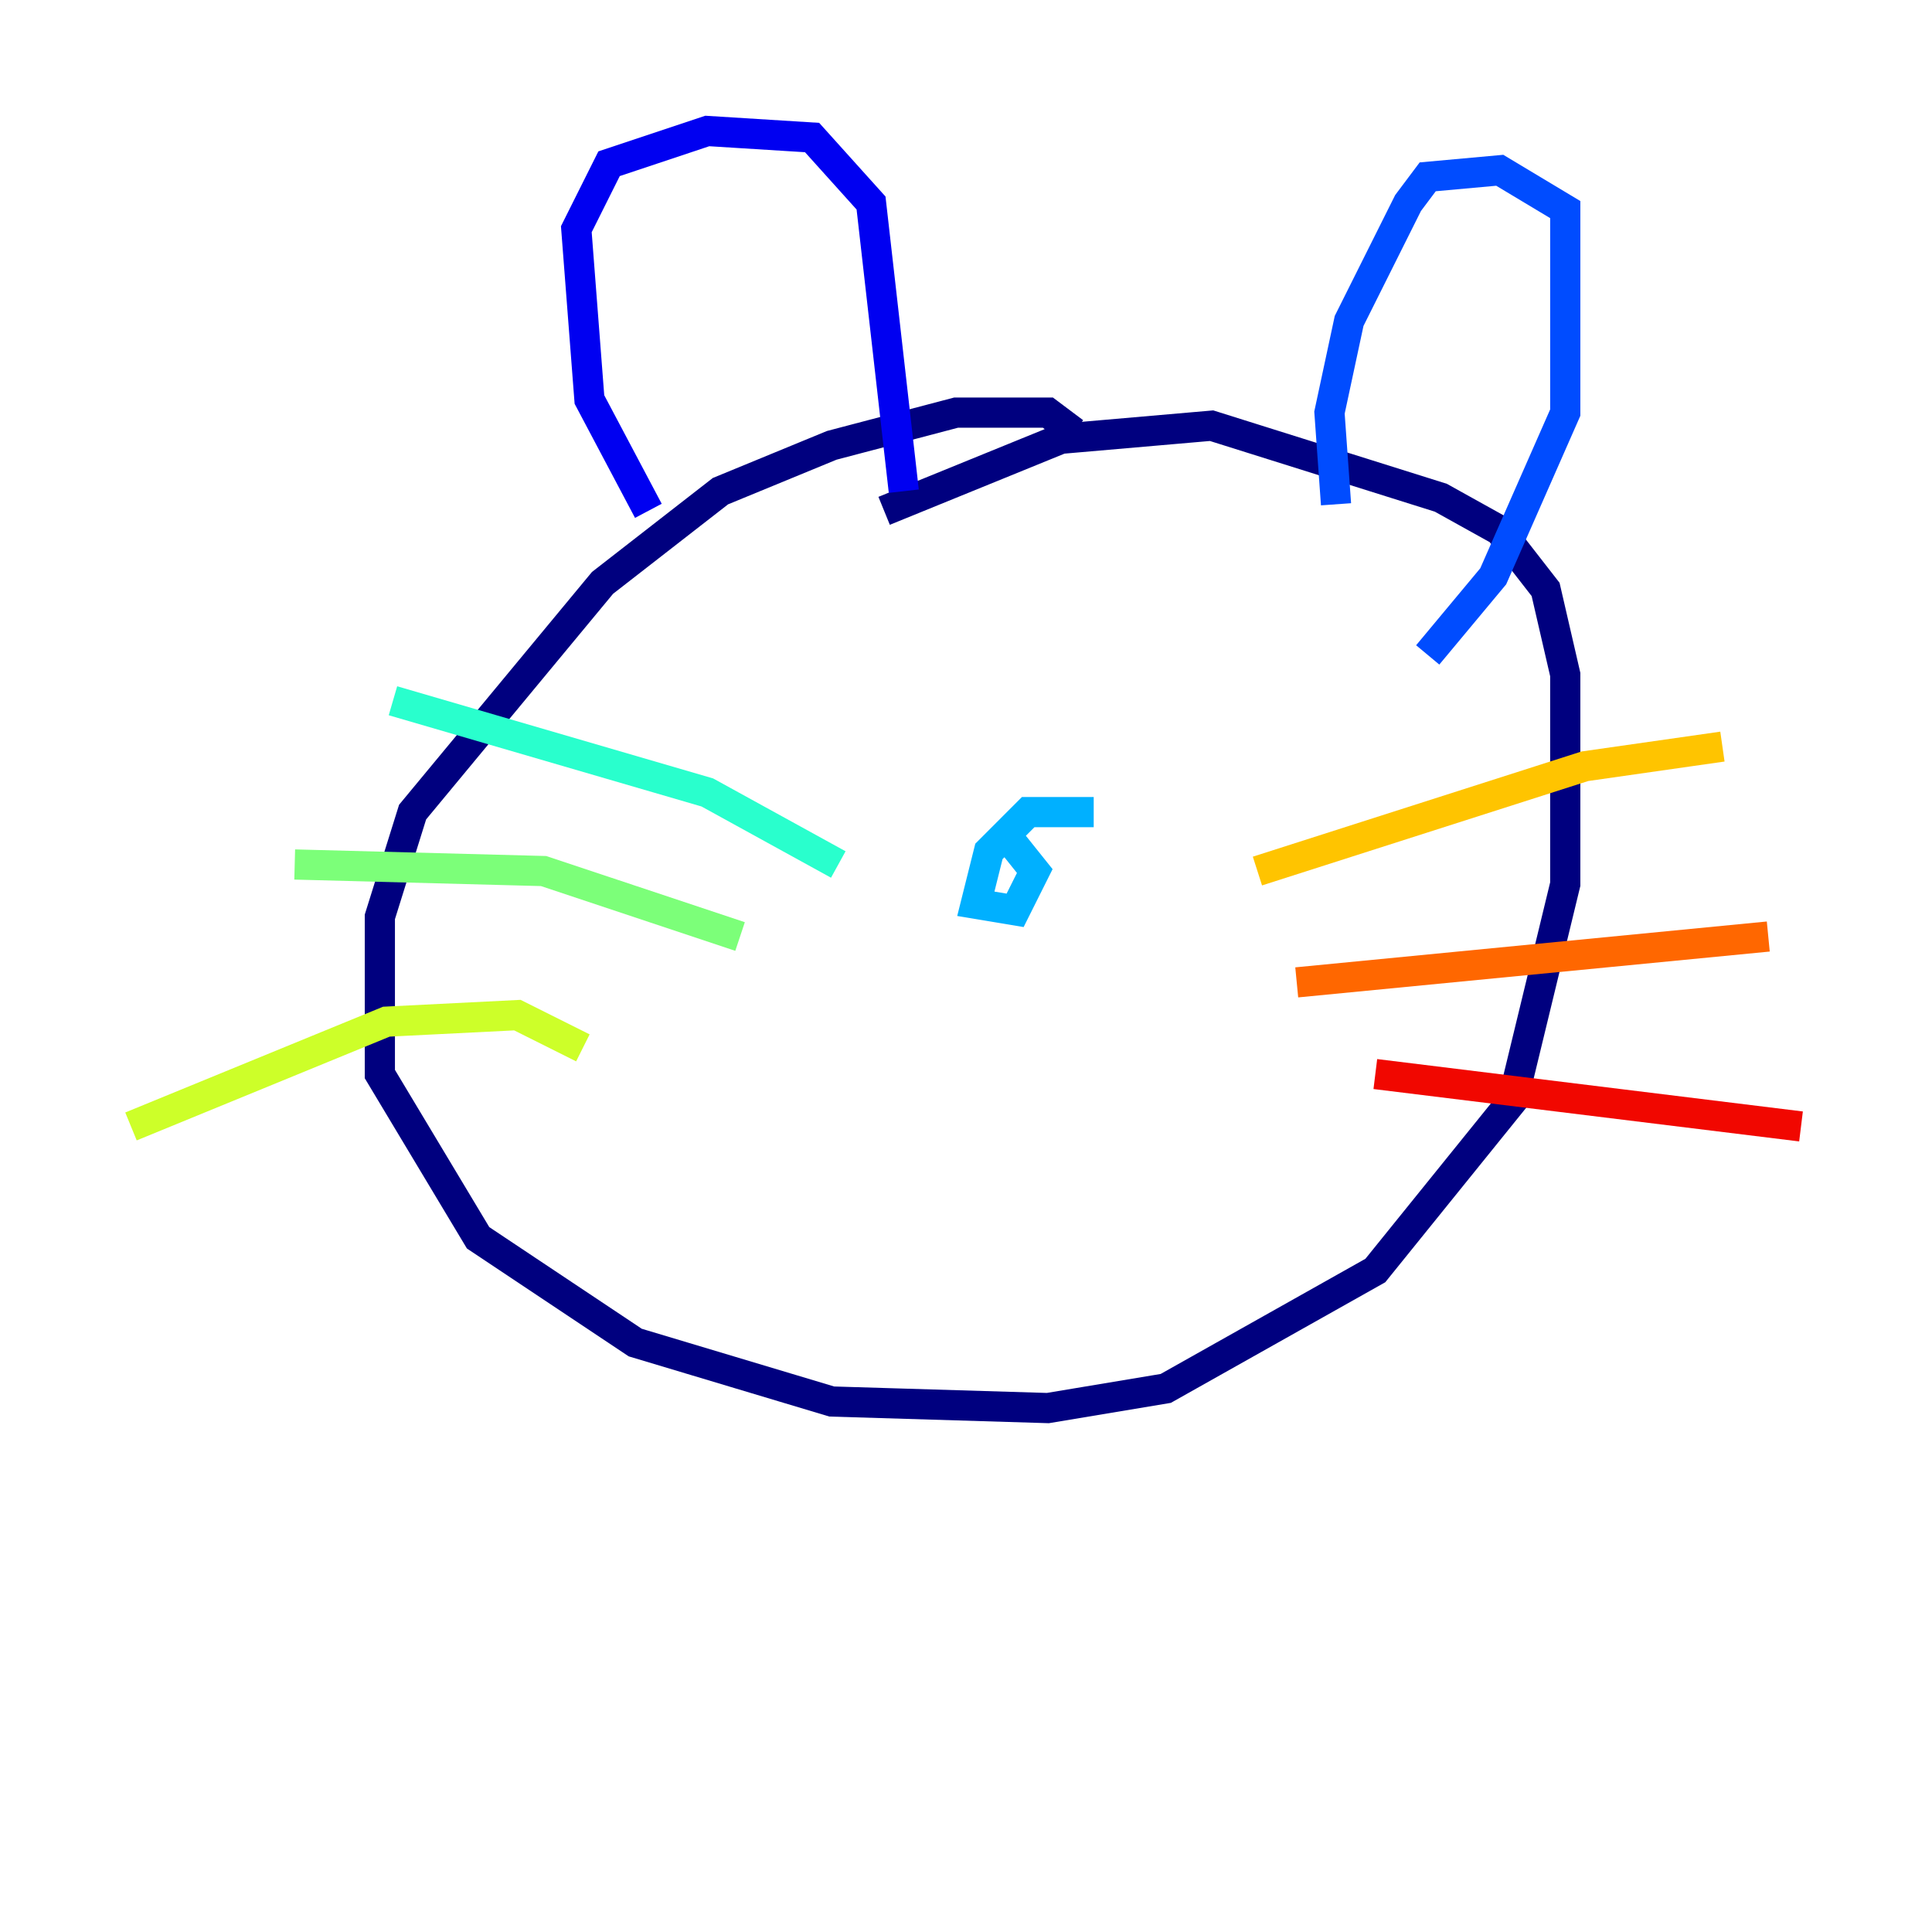 <?xml version="1.0" encoding="utf-8" ?>
<svg baseProfile="tiny" height="128" version="1.2" viewBox="0,0,128,128" width="128" xmlns="http://www.w3.org/2000/svg" xmlns:ev="http://www.w3.org/2001/xml-events" xmlns:xlink="http://www.w3.org/1999/xlink"><defs /><polyline fill="none" points="71.159,28.637 69.424,27.336 63.349,27.336 55.105,29.505 47.729,32.542 39.919,38.617 27.336,53.803 25.166,60.746 25.166,71.159 31.675,82.007 42.088,88.949 55.105,92.854 69.424,93.288 77.234,91.986 91.119,84.176 100.231,72.895 103.702,58.576 103.702,44.691 102.4,39.051 99.363,35.146 95.458,32.976 80.271,28.203 70.291,29.071 58.576,33.844" stroke="#00007f" stroke-width="2" /><polyline fill="none" points="42.956,33.844 39.051,26.468 38.183,15.186 40.352,10.848 46.861,8.678 53.803,9.112 57.709,13.451 59.878,32.542" stroke="#0000f1" stroke-width="2" /><polyline fill="none" points="88.515,33.41 88.081,27.336 89.383,21.261 93.288,13.451 94.59,11.715 99.363,11.281 103.702,13.885 103.702,27.336 98.929,38.183 94.59,43.39" stroke="#004cff" stroke-width="2" /><polyline fill="none" points="72.461,53.803 68.122,53.803 65.519,56.407 64.651,59.878 67.254,60.312 68.556,57.709 66.82,55.539" stroke="#00b0ff" stroke-width="2" /><polyline fill="none" points="55.539,57.275 46.861,52.502 26.034,46.427" stroke="#29ffcd" stroke-width="2" /><polyline fill="none" points="49.031,62.047 36.014,57.709 19.525,57.275" stroke="#7cff79" stroke-width="2" /><polyline fill="none" points="38.617,69.424 34.278,67.254 25.6,67.688 8.678,74.63" stroke="#cdff29" stroke-width="2" /><polyline fill="none" points="83.308,57.709 105.003,50.766 114.115,49.464" stroke="#ffc400" stroke-width="2" /><polyline fill="none" points="85.912,65.085 117.153,62.047" stroke="#ff6700" stroke-width="2" /><polyline fill="none" points="91.119,71.159 119.322,74.63" stroke="#f10700" stroke-width="2" /><polyline fill="none" points="65.953,70.725 65.953,70.725" stroke="#7f0000" stroke-width="2" /></svg>